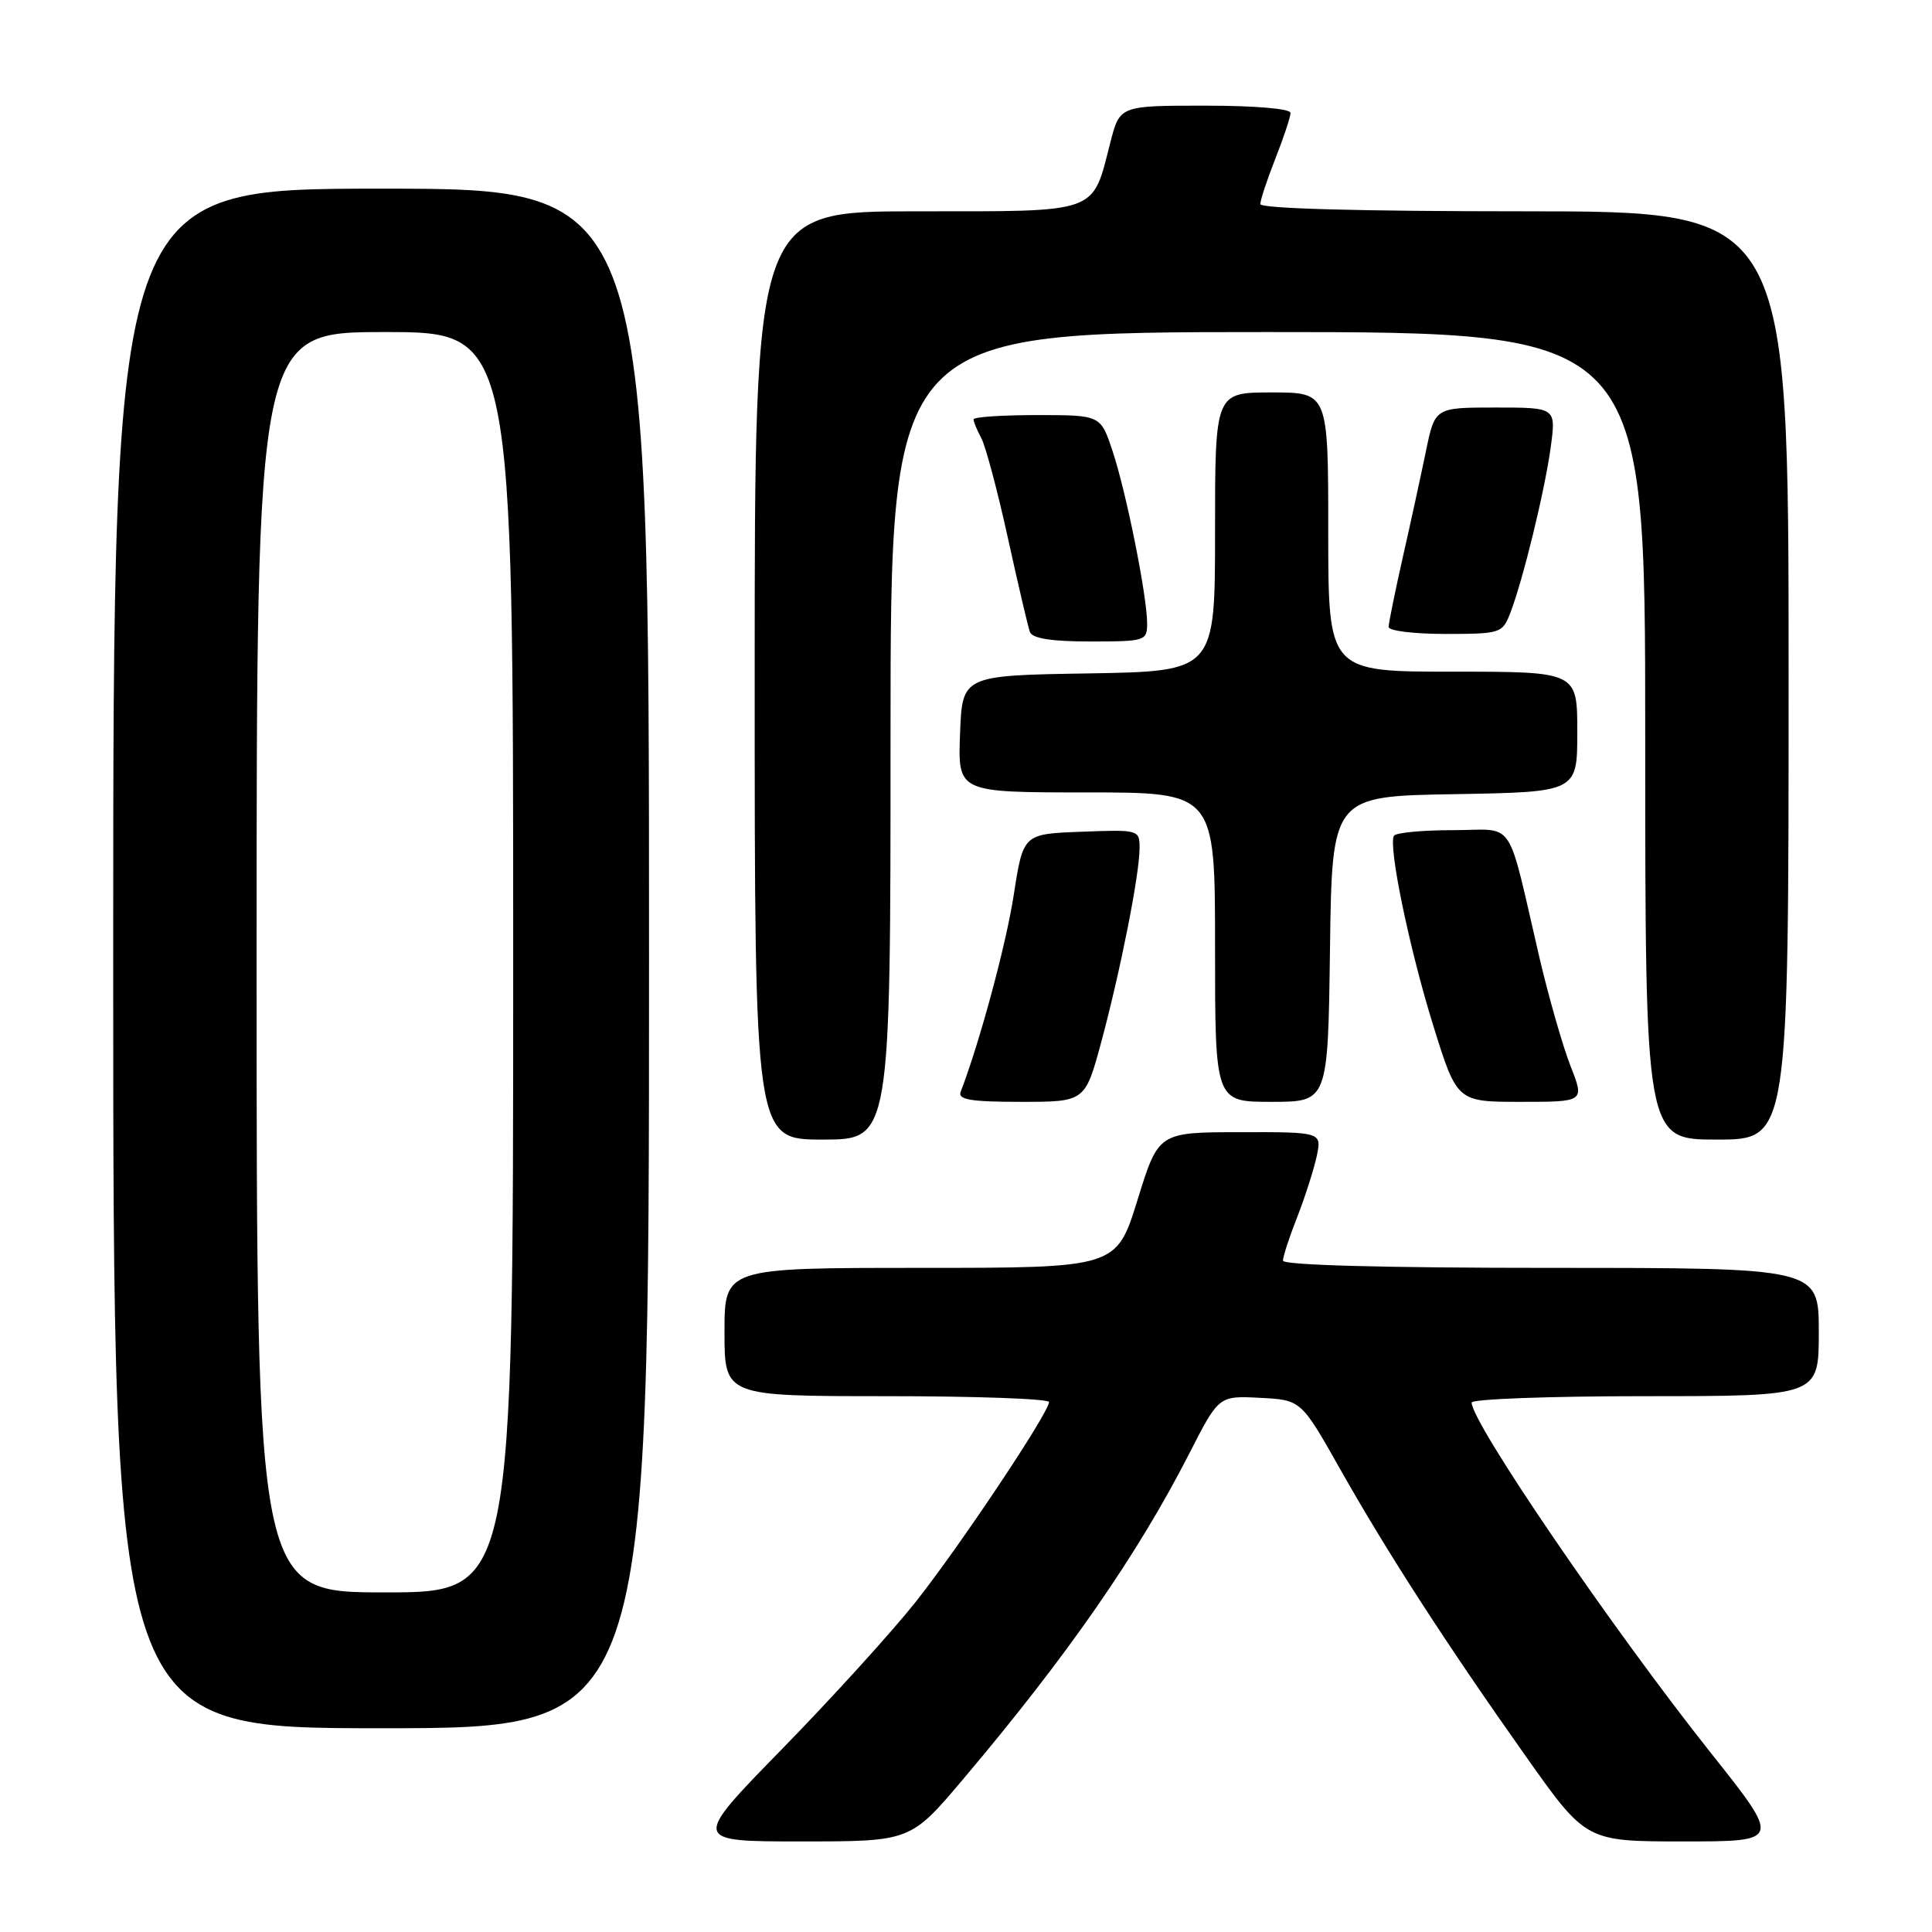 <?xml version="1.0" encoding="UTF-8" standalone="no"?>
<!DOCTYPE svg PUBLIC "-//W3C//DTD SVG 1.1//EN" "http://www.w3.org/Graphics/SVG/1.1/DTD/svg11.dtd" >
<svg xmlns="http://www.w3.org/2000/svg" xmlns:xlink="http://www.w3.org/1999/xlink" version="1.1" viewBox="0 0 256 256">
 <g >
 <path fill="currentColor"
d=" M 127.62 235.75 C 141.40 219.45 150.74 206.00 157.60 192.57 C 161.50 184.94 161.50 184.94 166.95 185.22 C 172.40 185.50 172.40 185.50 177.54 194.60 C 183.82 205.73 191.68 217.88 202.20 232.75 C 210.16 244.00 210.16 244.00 223.09 244.00 C 236.02 244.00 236.02 244.00 226.68 232.25 C 213.62 215.81 195.00 188.53 195.00 185.85 C 195.00 185.38 205.35 185.00 218.00 185.00 C 241.00 185.00 241.00 185.00 241.00 176.50 C 241.00 168.00 241.00 168.00 205.50 168.00 C 183.41 168.00 170.00 167.64 170.00 167.04 C 170.00 166.51 170.84 163.92 171.88 161.29 C 172.91 158.65 174.07 155.04 174.46 153.25 C 175.16 150.00 175.16 150.00 164.33 150.02 C 153.50 150.03 153.50 150.03 150.72 159.02 C 147.93 168.00 147.93 168.00 121.97 168.00 C 96.00 168.00 96.00 168.00 96.00 176.50 C 96.00 185.00 96.00 185.00 117.50 185.00 C 129.32 185.00 139.00 185.35 139.00 185.78 C 139.00 187.17 127.18 204.88 121.31 212.29 C 118.17 216.25 110.21 225.01 103.63 231.75 C 91.66 244.00 91.66 244.00 106.16 244.00 C 120.65 244.00 120.65 244.00 127.62 235.75 Z  M 86.00 127.00 C 86.00 25.00 86.00 25.00 50.50 25.00 C 15.00 25.00 15.00 25.00 15.00 127.00 C 15.00 229.00 15.00 229.00 50.50 229.00 C 86.00 229.00 86.00 229.00 86.00 127.00 Z  M 118.00 97.50 C 118.00 44.00 118.00 44.00 168.00 44.00 C 218.00 44.00 218.00 44.00 218.00 97.50 C 218.00 151.00 218.00 151.00 227.50 151.00 C 237.00 151.00 237.00 151.00 237.00 89.50 C 237.00 28.00 237.00 28.00 202.00 28.00 C 180.23 28.00 167.00 27.64 167.00 27.04 C 167.00 26.51 167.90 23.79 169.00 21.00 C 170.10 18.21 171.00 15.49 171.00 14.96 C 171.00 14.40 166.27 14.00 159.69 14.00 C 148.38 14.00 148.38 14.00 147.13 18.86 C 144.68 28.42 145.86 28.00 121.44 28.00 C 100.00 28.00 100.00 28.00 100.00 89.50 C 100.00 151.00 100.00 151.00 109.00 151.00 C 118.00 151.00 118.00 151.00 118.00 97.50 Z  M 145.94 138.01 C 148.48 128.57 151.00 115.83 151.00 112.37 C 151.00 109.95 150.89 109.92 143.29 110.21 C 135.58 110.50 135.58 110.50 134.33 118.56 C 133.32 125.14 129.83 138.07 127.29 144.68 C 126.90 145.71 128.65 146.00 135.28 146.00 C 143.78 146.00 143.78 146.00 145.94 138.01 Z  M 176.23 125.75 C 176.50 105.50 176.50 105.50 192.75 105.23 C 209.00 104.95 209.00 104.95 209.00 96.98 C 209.00 89.00 209.00 89.00 192.50 89.00 C 176.00 89.00 176.00 89.00 176.00 70.50 C 176.00 52.00 176.00 52.00 168.50 52.00 C 161.00 52.00 161.00 52.00 161.00 70.48 C 161.00 88.95 161.00 88.95 144.25 89.23 C 127.50 89.50 127.50 89.50 127.21 97.25 C 126.92 105.00 126.92 105.00 143.96 105.00 C 161.00 105.00 161.00 105.00 161.00 125.50 C 161.00 146.00 161.00 146.00 168.48 146.00 C 175.96 146.00 175.96 146.00 176.23 125.75 Z  M 208.10 141.25 C 207.08 138.64 205.24 132.22 204.01 127.00 C 199.55 107.89 200.97 110.00 192.52 110.00 C 188.45 110.00 184.93 110.34 184.70 110.75 C 183.94 112.14 186.74 125.68 189.91 135.88 C 193.06 146.00 193.06 146.00 201.51 146.00 C 209.97 146.00 209.97 146.00 208.10 141.25 Z  M 152.00 82.59 C 152.00 79.01 149.24 65.23 147.42 59.77 C 145.84 55.00 145.84 55.00 137.42 55.00 C 132.79 55.00 129.00 55.25 129.00 55.57 C 129.00 55.88 129.46 57.00 130.03 58.06 C 130.60 59.12 132.18 65.05 133.54 71.24 C 134.90 77.44 136.22 83.06 136.47 83.75 C 136.79 84.60 139.36 85.00 144.47 85.00 C 151.76 85.00 152.00 84.92 152.00 82.59 Z  M 200.11 81.25 C 201.80 76.89 204.70 64.99 205.48 59.25 C 206.19 54.00 206.19 54.00 198.17 54.00 C 190.14 54.00 190.14 54.00 188.95 59.75 C 188.30 62.91 186.92 69.25 185.88 73.83 C 184.85 78.41 184.00 82.57 184.00 83.08 C 184.00 83.59 187.39 84.00 191.52 84.00 C 198.81 84.00 199.08 83.91 200.11 81.25 Z  M 34.00 127.50 C 34.00 44.00 34.00 44.00 51.00 44.00 C 68.00 44.00 68.00 44.00 68.00 127.50 C 68.00 211.00 68.00 211.00 51.00 211.00 C 34.00 211.00 34.00 211.00 34.00 127.50 Z "/>
</g>
</svg>